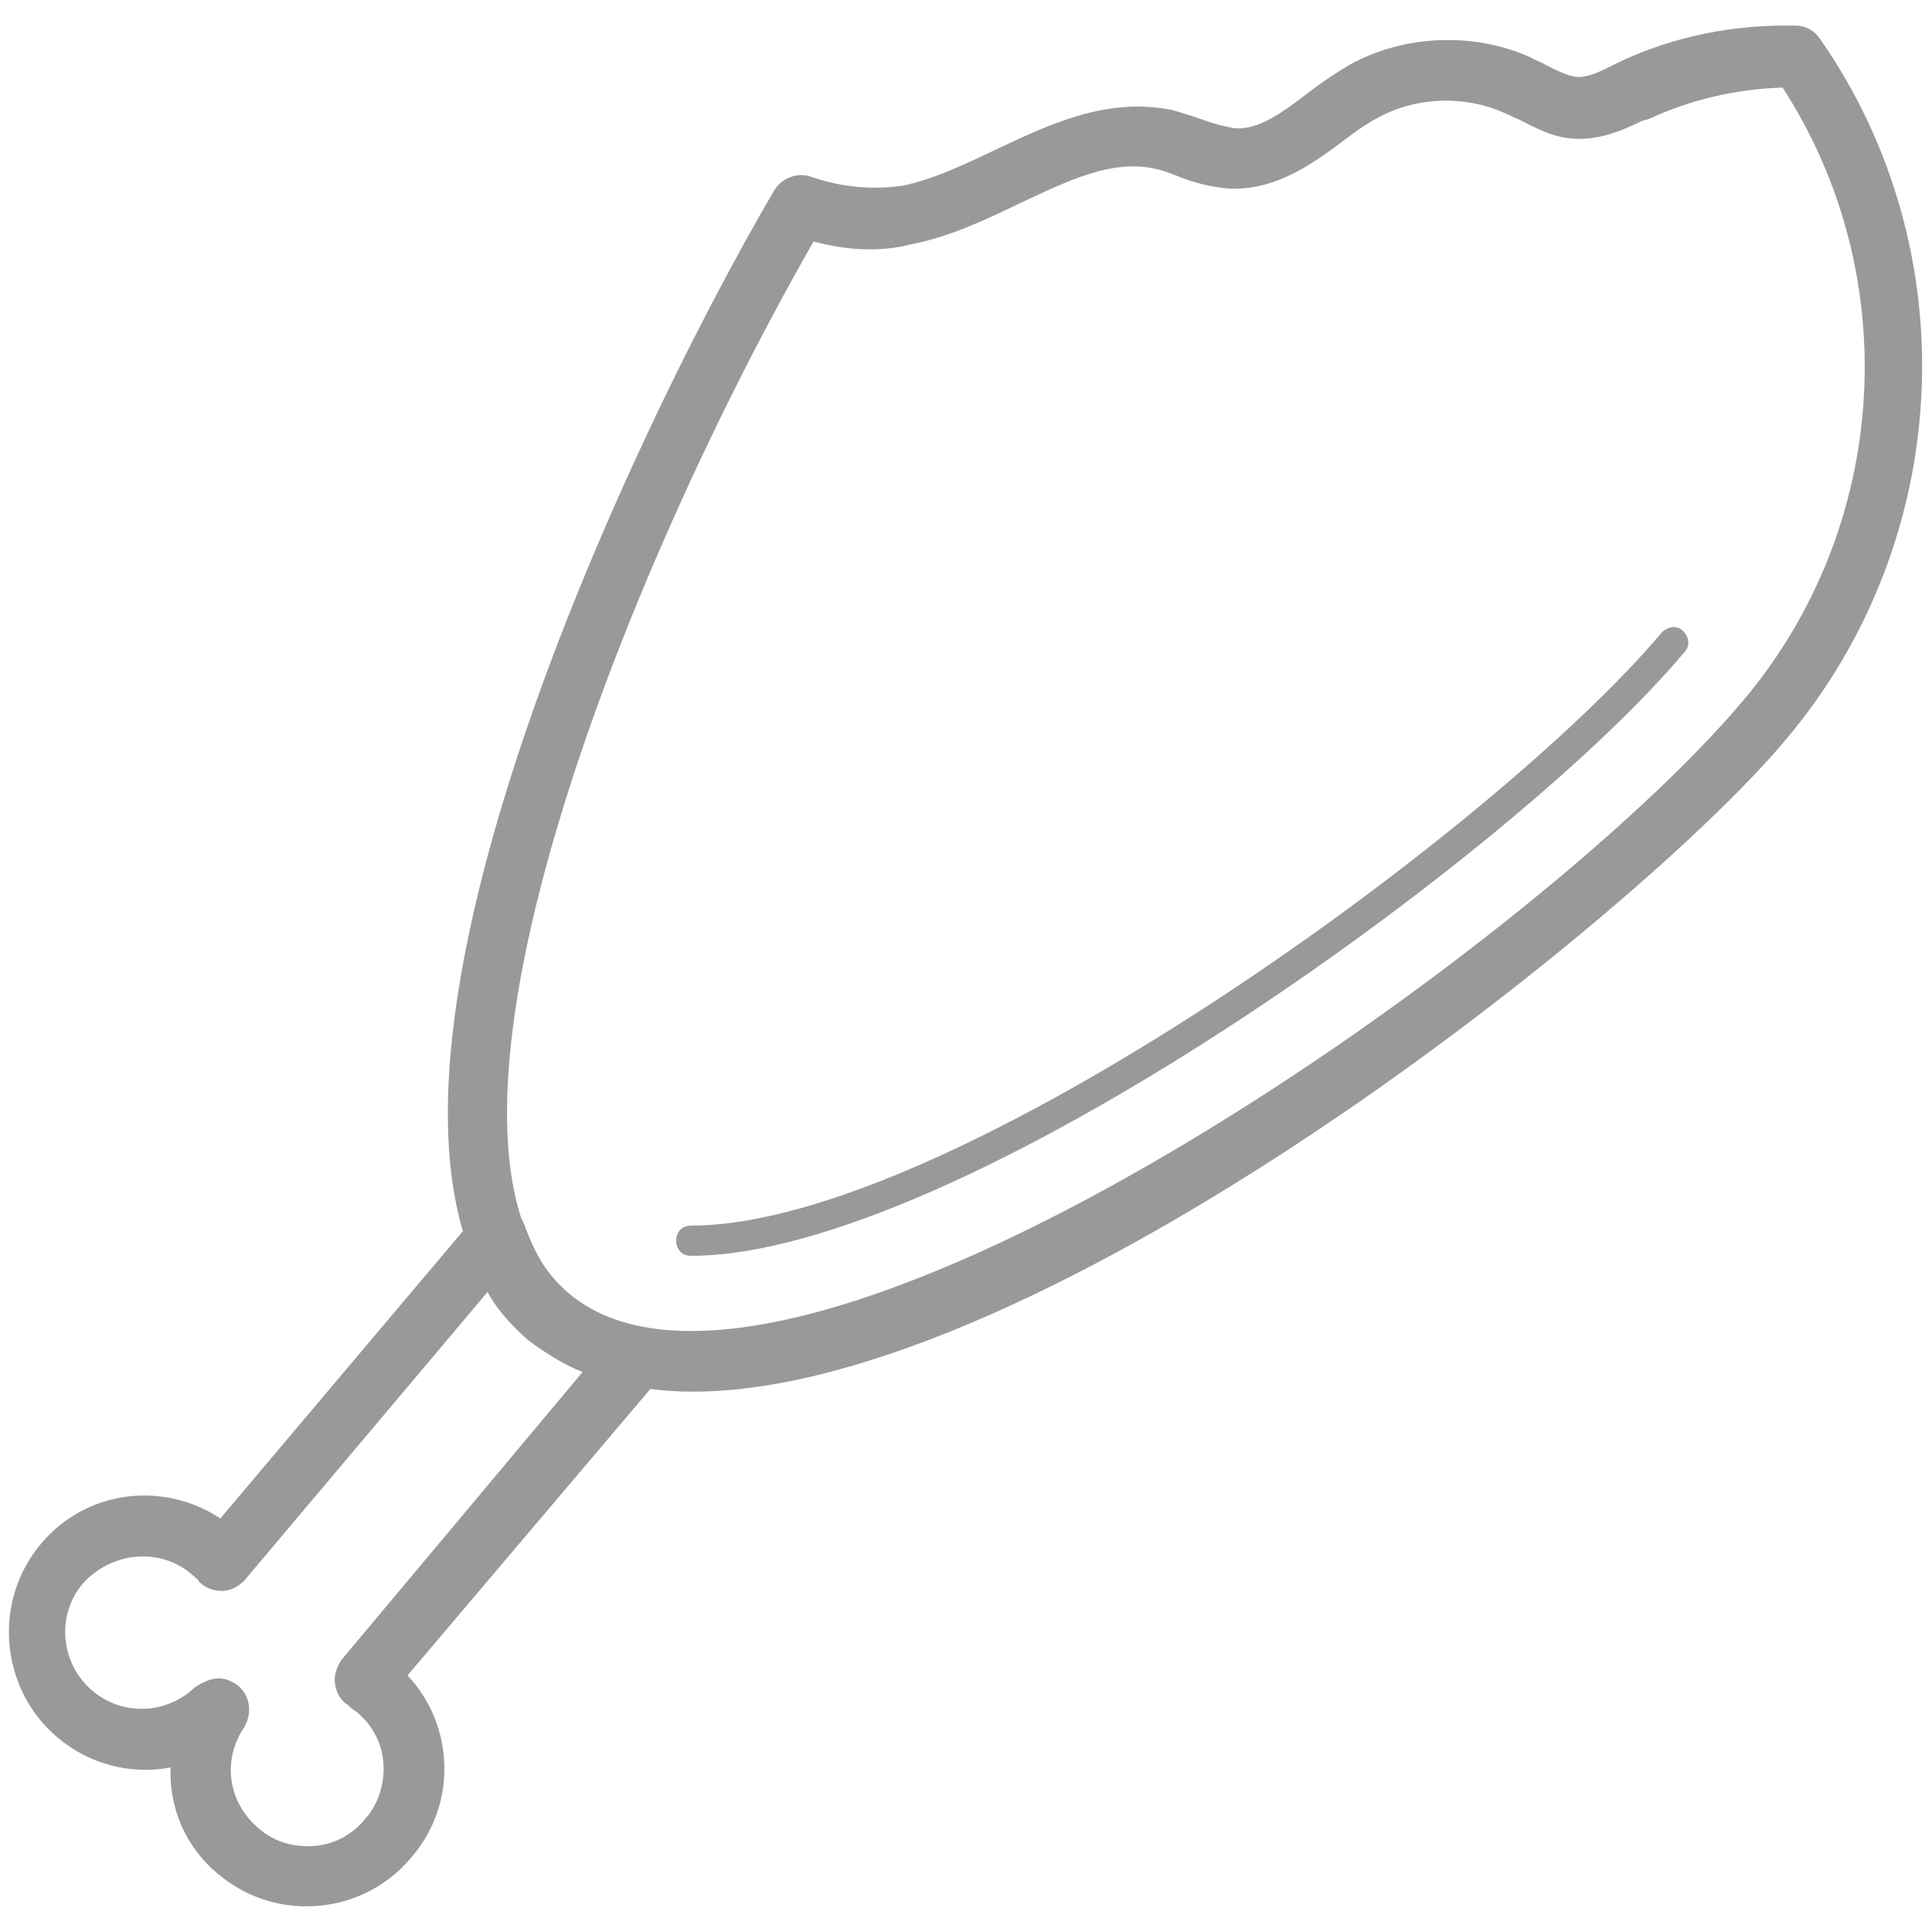 <?xml version="1.0" standalone="no"?><!DOCTYPE svg PUBLIC "-//W3C//DTD SVG 1.1//EN" "http://www.w3.org/Graphics/SVG/1.1/DTD/svg11.dtd"><svg t="1603524407997" class="icon" viewBox="0 0 1024 1024" version="1.1" xmlns="http://www.w3.org/2000/svg" p-id="3316" xmlns:xlink="http://www.w3.org/1999/xlink" width="200" height="200"><defs><style type="text/css">@font-face { font-weight: 400; font-style: normal; font-family: Inter-Loom; src: url("https://cdn.loom.com/assets/fonts/inter/Inter-UI-Regular.woff2") format("woff2"); }
@font-face { font-weight: 400; font-style: italic; font-family: Inter-Loom; src: url("https://cdn.loom.com/assets/fonts/inter/Inter-UI-Italic.woff2") format("woff2"); }
@font-face { font-weight: 500; font-style: normal; font-family: Inter-Loom; src: url("https://cdn.loom.com/assets/fonts/inter/Inter-UI-Medium.woff2") format("woff2"); }
@font-face { font-weight: 500; font-style: italic; font-family: Inter-Loom; src: url("https://cdn.loom.com/assets/fonts/inter/Inter-UI-MediumItalic.woff2") format("woff2"); }
@font-face { font-weight: 700; font-style: normal; font-family: Inter-Loom; src: url("https://cdn.loom.com/assets/fonts/inter/Inter-UI-Bold.woff2") format("woff2"); }
@font-face { font-weight: 700; font-style: italic; font-family: Inter-Loom; src: url("https://cdn.loom.com/assets/fonts/inter/Inter-UI-BoldItalic.woff2") format("woff2"); }
@font-face { font-weight: 900; font-style: normal; font-family: Inter-Loom; src: url("https://cdn.loom.com/assets/fonts/inter/Inter-UI-Black.woff2") format("woff2"); }
@font-face { font-weight: 900; font-style: italic; font-family: Inter-Loom; src: url("https://cdn.loom.com/assets/fonts/inter/Inter-UI-BlackItalic.woff2") format("woff2"); }
</style></defs><path d="M162.4 1010.4c-16.8 0-32.8-5.6-46.4-16.8-17.6-14.4-26.4-35.2-25.6-56.8-20.8 4-43.2-1.6-60-16-30.4-25.6-34.4-72-8.8-102.4 24-28.8 64.8-33.6 95.2-13.6l134.4-159.2c4-4 9.6-6.4 15.2-5.6 5.6 0.8 10.4 4.8 12 10.4 5.6 15.2 12.8 27.2 23.2 36 10.4 8.8 23.2 14.4 39.2 17.6 5.6 0.8 10.4 4.8 12 10.4 1.6 5.6 0.8 11.2-3.2 16L216 888c24.8 26.4 26.4 68 2.4 96-14.4 17.6-35.2 26.4-56 26.4z m-46.4-120.8c4 0 7.2 1.6 10.4 4 6.4 5.6 7.2 14.4 3.2 21.6-12 17.6-8.8 40 7.2 53.6 8 7.2 18.4 10.4 29.6 9.6 11.2-0.8 20.8-6.4 27.2-14.4 7.2-8 10.4-19.2 9.6-29.6-0.8-11.2-6.4-20.8-14.4-27.2-1.6-0.8-3.2-2.4-4-3.2-4-2.4-6.4-6.4-7.2-11.2-0.8-4.8 0.8-8.8 3.2-12.8l128-152.8c-10.4-4-20-10.4-28.8-16.8-8-7.2-16-15.2-21.6-25.6l-128.8 152.8c-3.2 3.2-7.2 5.6-12 5.6s-8.8-1.6-12-4.8c-0.8-1.6-2.4-2.4-4-4-16.8-14.4-42.4-12-57.6 4.8-14.4 16.8-12 42.4 4.8 56.8 16 13.6 39.2 12.8 54.4-1.6 4.8-3.2 8.8-4.8 12.8-4.8z" p-id="3317" fill="#999999"></path><path d="M367.2 737.6c-33.6 0-63.2-8.8-86.4-28-124.8-104.8 51.2-475.2 129.6-608.8 4-6.4 12-9.6 19.2-7.2 16 5.6 32.8 7.2 48.8 4.8 16-3.2 32.8-11.2 49.6-19.2 28.8-13.6 59.2-28 93.6-20.8 5.6 1.6 10.4 3.2 15.2 4.8 6.4 2.4 12.8 4 17.6 4.8 12.8 0.8 24.8-8 38.4-18.4 7.2-5.6 14.4-10.4 22.4-15.2 28.8-16 65.6-17.6 96-4 2.4 1.6 5.6 2.4 8 4 6.4 3.2 12.8 6.4 17.6 6.4 5.6 0 12-3.2 18.4-6.4l3.2-1.6c28.8-13.6 60.8-20 93.6-19.2 4.8 0 9.6 2.4 12.8 7.2 78.4 112.8 70.4 265.6-17.6 370.4-77.6 93.6-394.4 346.4-580 346.4z m64-609.6C322.4 318.4 212 610.4 301.6 685.6c114.4 96 509.6-180 622.4-314.4 77.6-92 85.6-224.8 20.8-324.8-24.8 0.8-48.8 6.4-71.2 16.8l-3.2 0.8c-9.6 4.8-20.8 9.6-33.6 9.6s-22.4-5.6-32-10.4c-2.4-0.8-4.8-2.4-7.2-3.2-20.8-9.6-47.2-8.8-67.2 2.4-6.4 3.2-12.8 8-19.2 12.8-16 12-35.2 25.6-59.2 24.8-10.4-0.8-19.2-3.2-27.2-6.4-4-1.6-8-3.2-12-4-23.2-5.6-47.2 6.4-72.8 18.4-18.4 8.8-36.8 17.6-57.6 21.6-15.2 4-33.6 3.2-51.2-1.6z" p-id="3318" fill="#999999"></path><path d="M366.4 665.6c-4.8 0-8-3.2-8-8s3.2-8 8-8c136.8 0 424.8-208 514.4-314.4 3.2-3.2 8-4 11.2-0.8 3.2 3.2 4 8 0.8 11.2-90.4 108-385.6 320-526.4 320z" p-id="3319" fill="#999999"></path></svg>